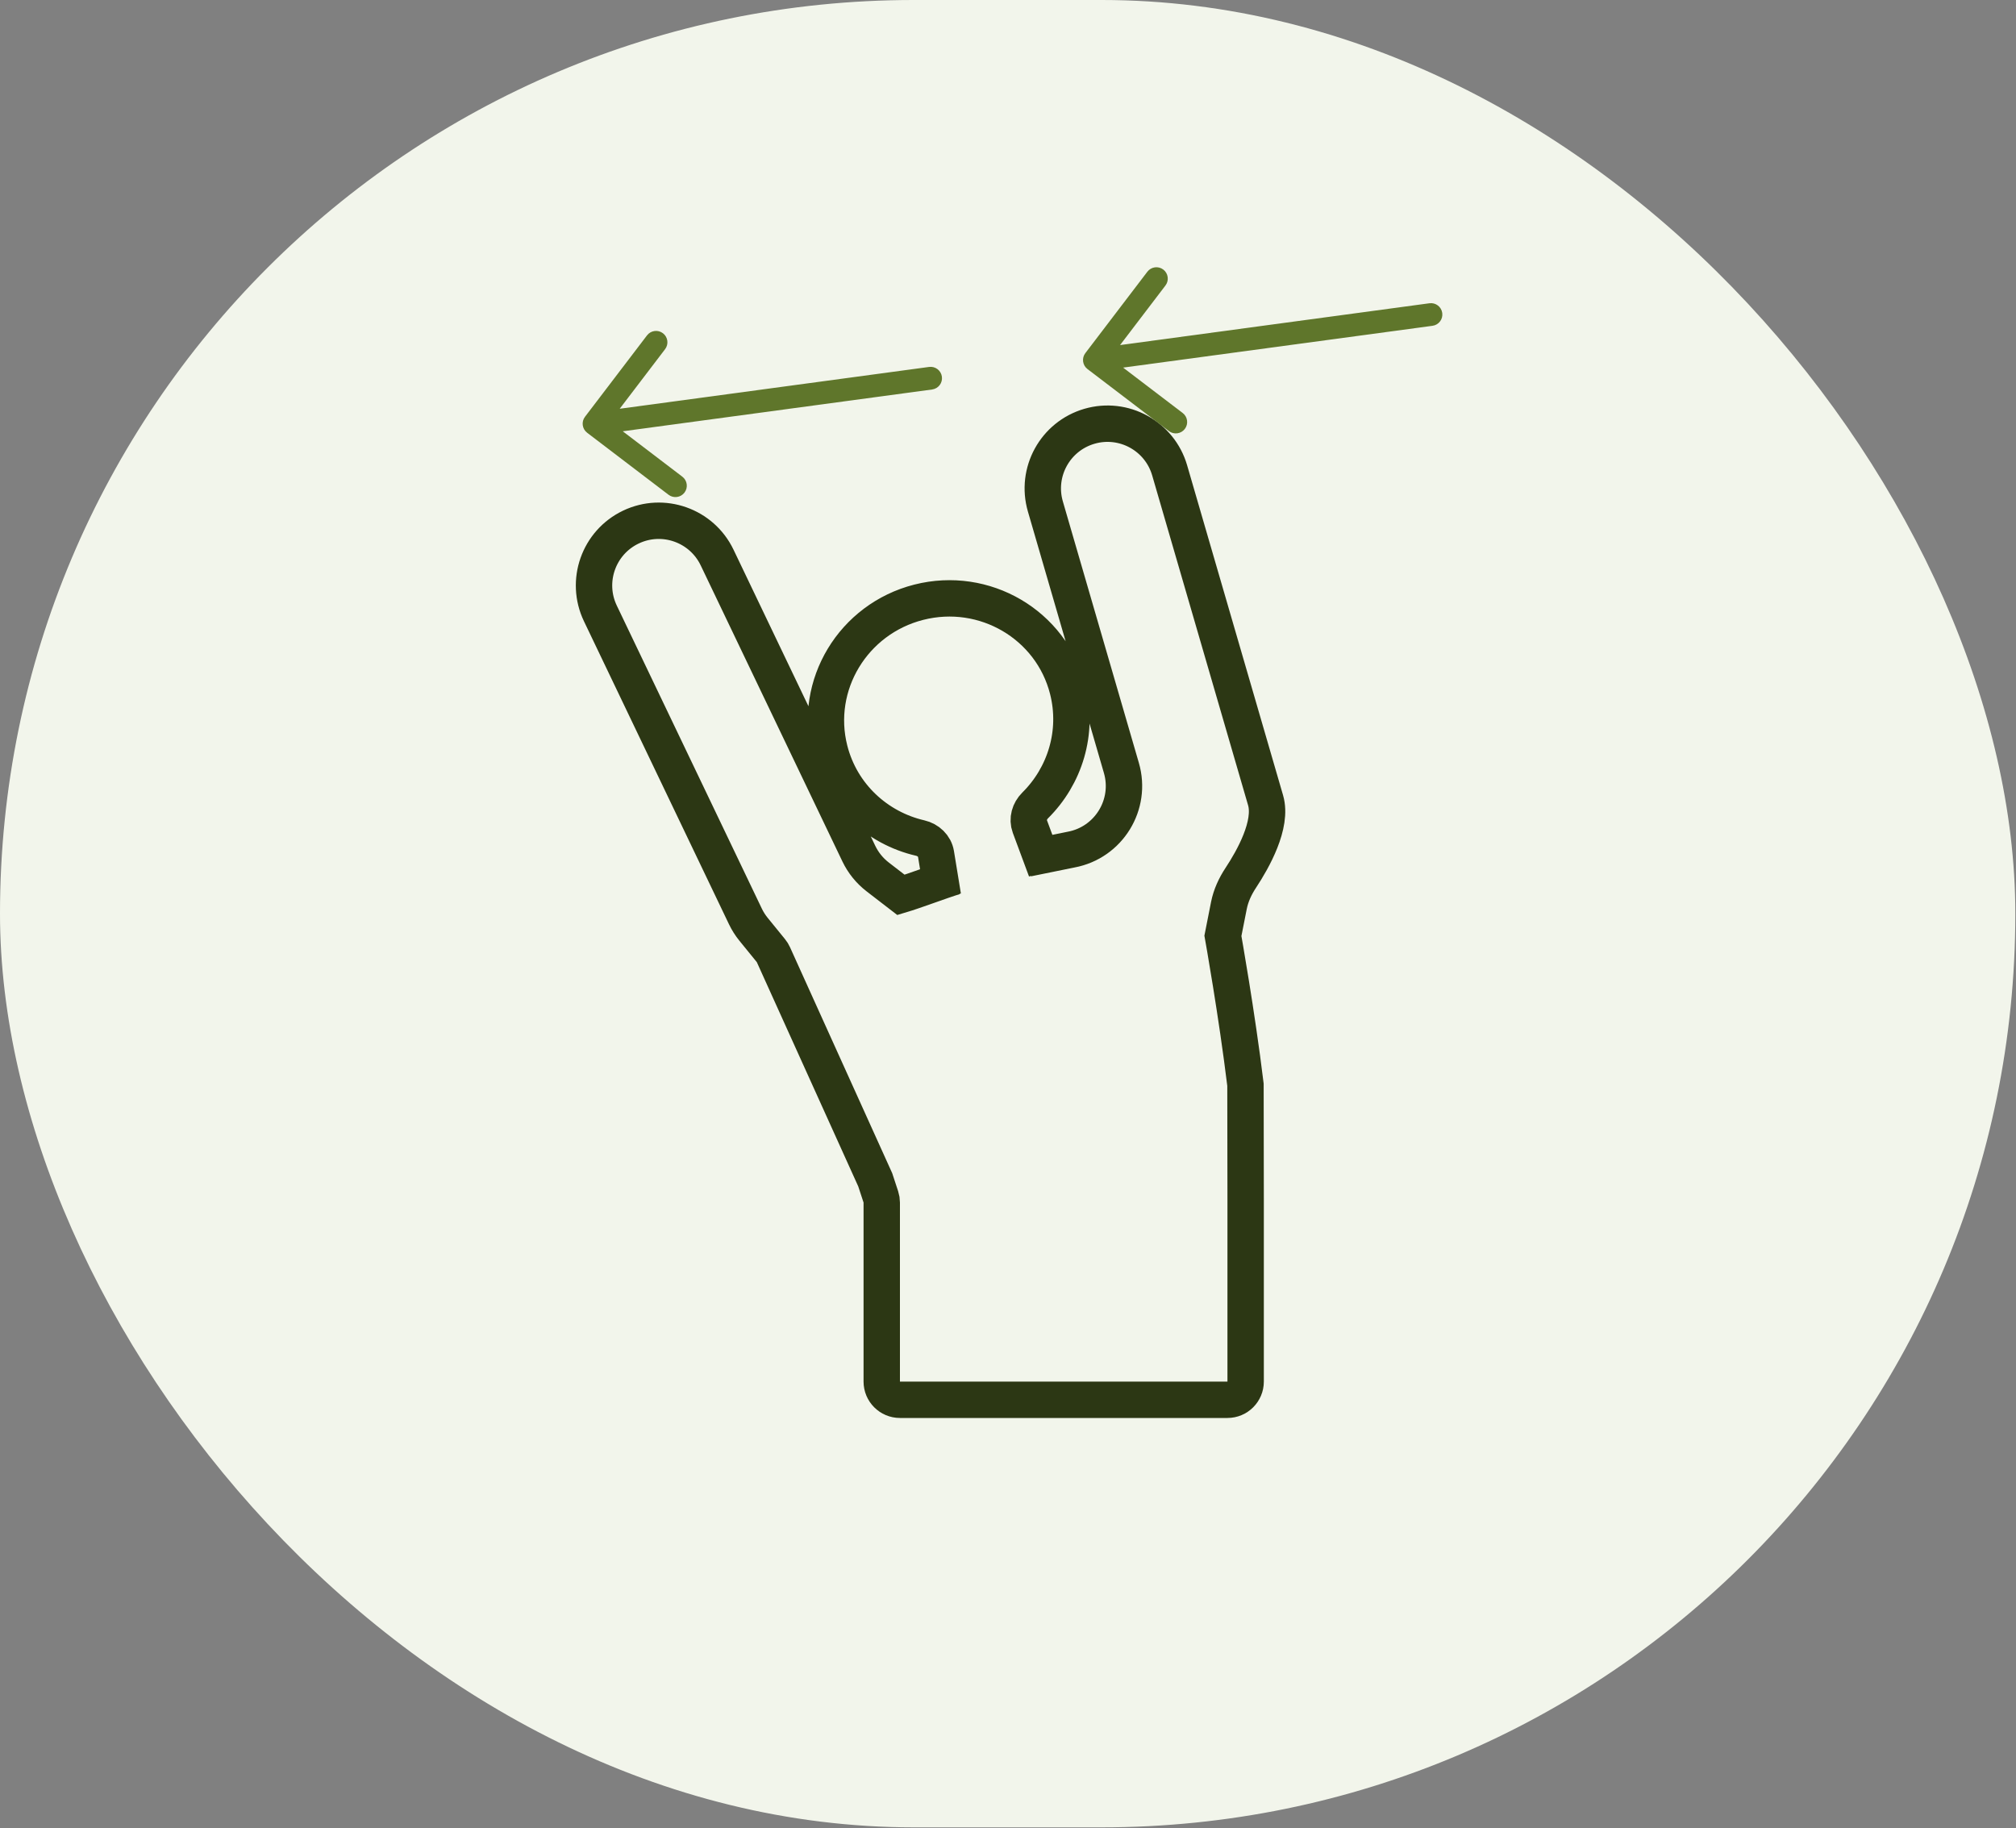 <svg width="301" height="273" viewBox="0 0 301 273" fill="none" xmlns="http://www.w3.org/2000/svg">
<rect x="0" y="0" width="301" height="273" fill="#808080" stroke="none"/>
<g clip-path="url(#clip0_1447_31559)">
<rect width="300.9" height="272.85" rx="136.425" fill="#F2F5EB"/>
<path d="M156.188 129.936L153.767 123.414C153.359 122.314 153.718 121.09 154.553 120.265C158.985 115.88 161.048 109.375 159.414 102.953C156.948 93.26 146.993 87.426 137.178 89.922C127.364 92.419 121.406 102.302 123.872 111.995C125.595 118.764 130.969 123.651 137.396 125.133C138.58 125.406 139.553 126.309 139.749 127.507L140.786 133.855M153.383 128.188L159.933 126.856C165.543 125.804 169.023 120.143 167.43 114.662L156.081 75.624C154.591 70.5 157.537 65.139 162.661 63.649C167.785 62.16 173.147 65.106 174.636 70.23L188.96 119.498C190.009 123.107 187.083 128.303 185.262 131.059C184.424 132.327 183.775 133.719 183.481 135.209L182.587 139.733C182.587 139.733 184.673 151.4 185.956 161.966L185.982 179.124V206.29C185.982 207.79 184.766 209.007 183.266 209.007H134.367C132.867 209.007 131.65 207.79 131.65 206.29V179.559C131.65 179.271 131.605 178.985 131.515 178.711L130.676 176.16L115.473 142.544C115.377 142.331 115.253 142.131 115.105 141.949L112.514 138.764C112.032 138.172 111.622 137.525 111.293 136.837L89.639 91.592C87.336 86.779 89.37 81.01 94.183 78.706C98.997 76.402 104.766 78.437 107.07 83.25L128.226 127.455C128.879 128.82 129.843 130.012 131.041 130.936L134.524 133.621C136.59 133.007 140.611 131.475 142.517 130.904" stroke="#2C3714" stroke-width="5.433"/>
<path d="M139.176 58.154C140.105 58.029 140.756 57.174 140.631 56.244C140.505 55.315 139.65 54.663 138.721 54.789L139.176 58.154ZM87.341 62.234C86.772 62.98 86.916 64.045 87.662 64.614L99.817 73.875C100.563 74.443 101.628 74.299 102.197 73.553C102.765 72.807 102.621 71.742 101.875 71.174L91.071 62.942L99.302 52.137C99.871 51.391 99.727 50.326 98.981 49.758C98.235 49.19 97.17 49.333 96.602 50.079L87.341 62.234ZM138.948 56.472L138.721 54.789L88.464 61.581L88.691 63.263L88.918 64.946L139.176 58.154L138.948 56.472Z" fill="#5F762B"/>
<path d="M213.882 48.646C214.811 48.521 215.462 47.666 215.337 46.736C215.211 45.807 214.356 45.156 213.427 45.281L213.882 48.646ZM162.047 52.726C161.478 53.472 161.622 54.538 162.368 55.106L174.523 64.367C175.269 64.935 176.334 64.791 176.903 64.045C177.471 63.299 177.327 62.234 176.581 61.666L165.777 53.434L174.009 42.63C174.577 41.884 174.433 40.818 173.687 40.25C172.941 39.682 171.876 39.826 171.308 40.572L162.047 52.726ZM213.654 46.964L213.427 45.281L163.17 52.073L163.397 53.755L163.625 55.438L213.882 48.646L213.654 46.964Z" fill="#5F762B"/>
</g>
<defs>
<clipPath id="clip0_1447_31559">
<rect width="300.9" height="272.85" rx="136.425" fill="white"/>
</clipPath>
</defs>
</svg>

